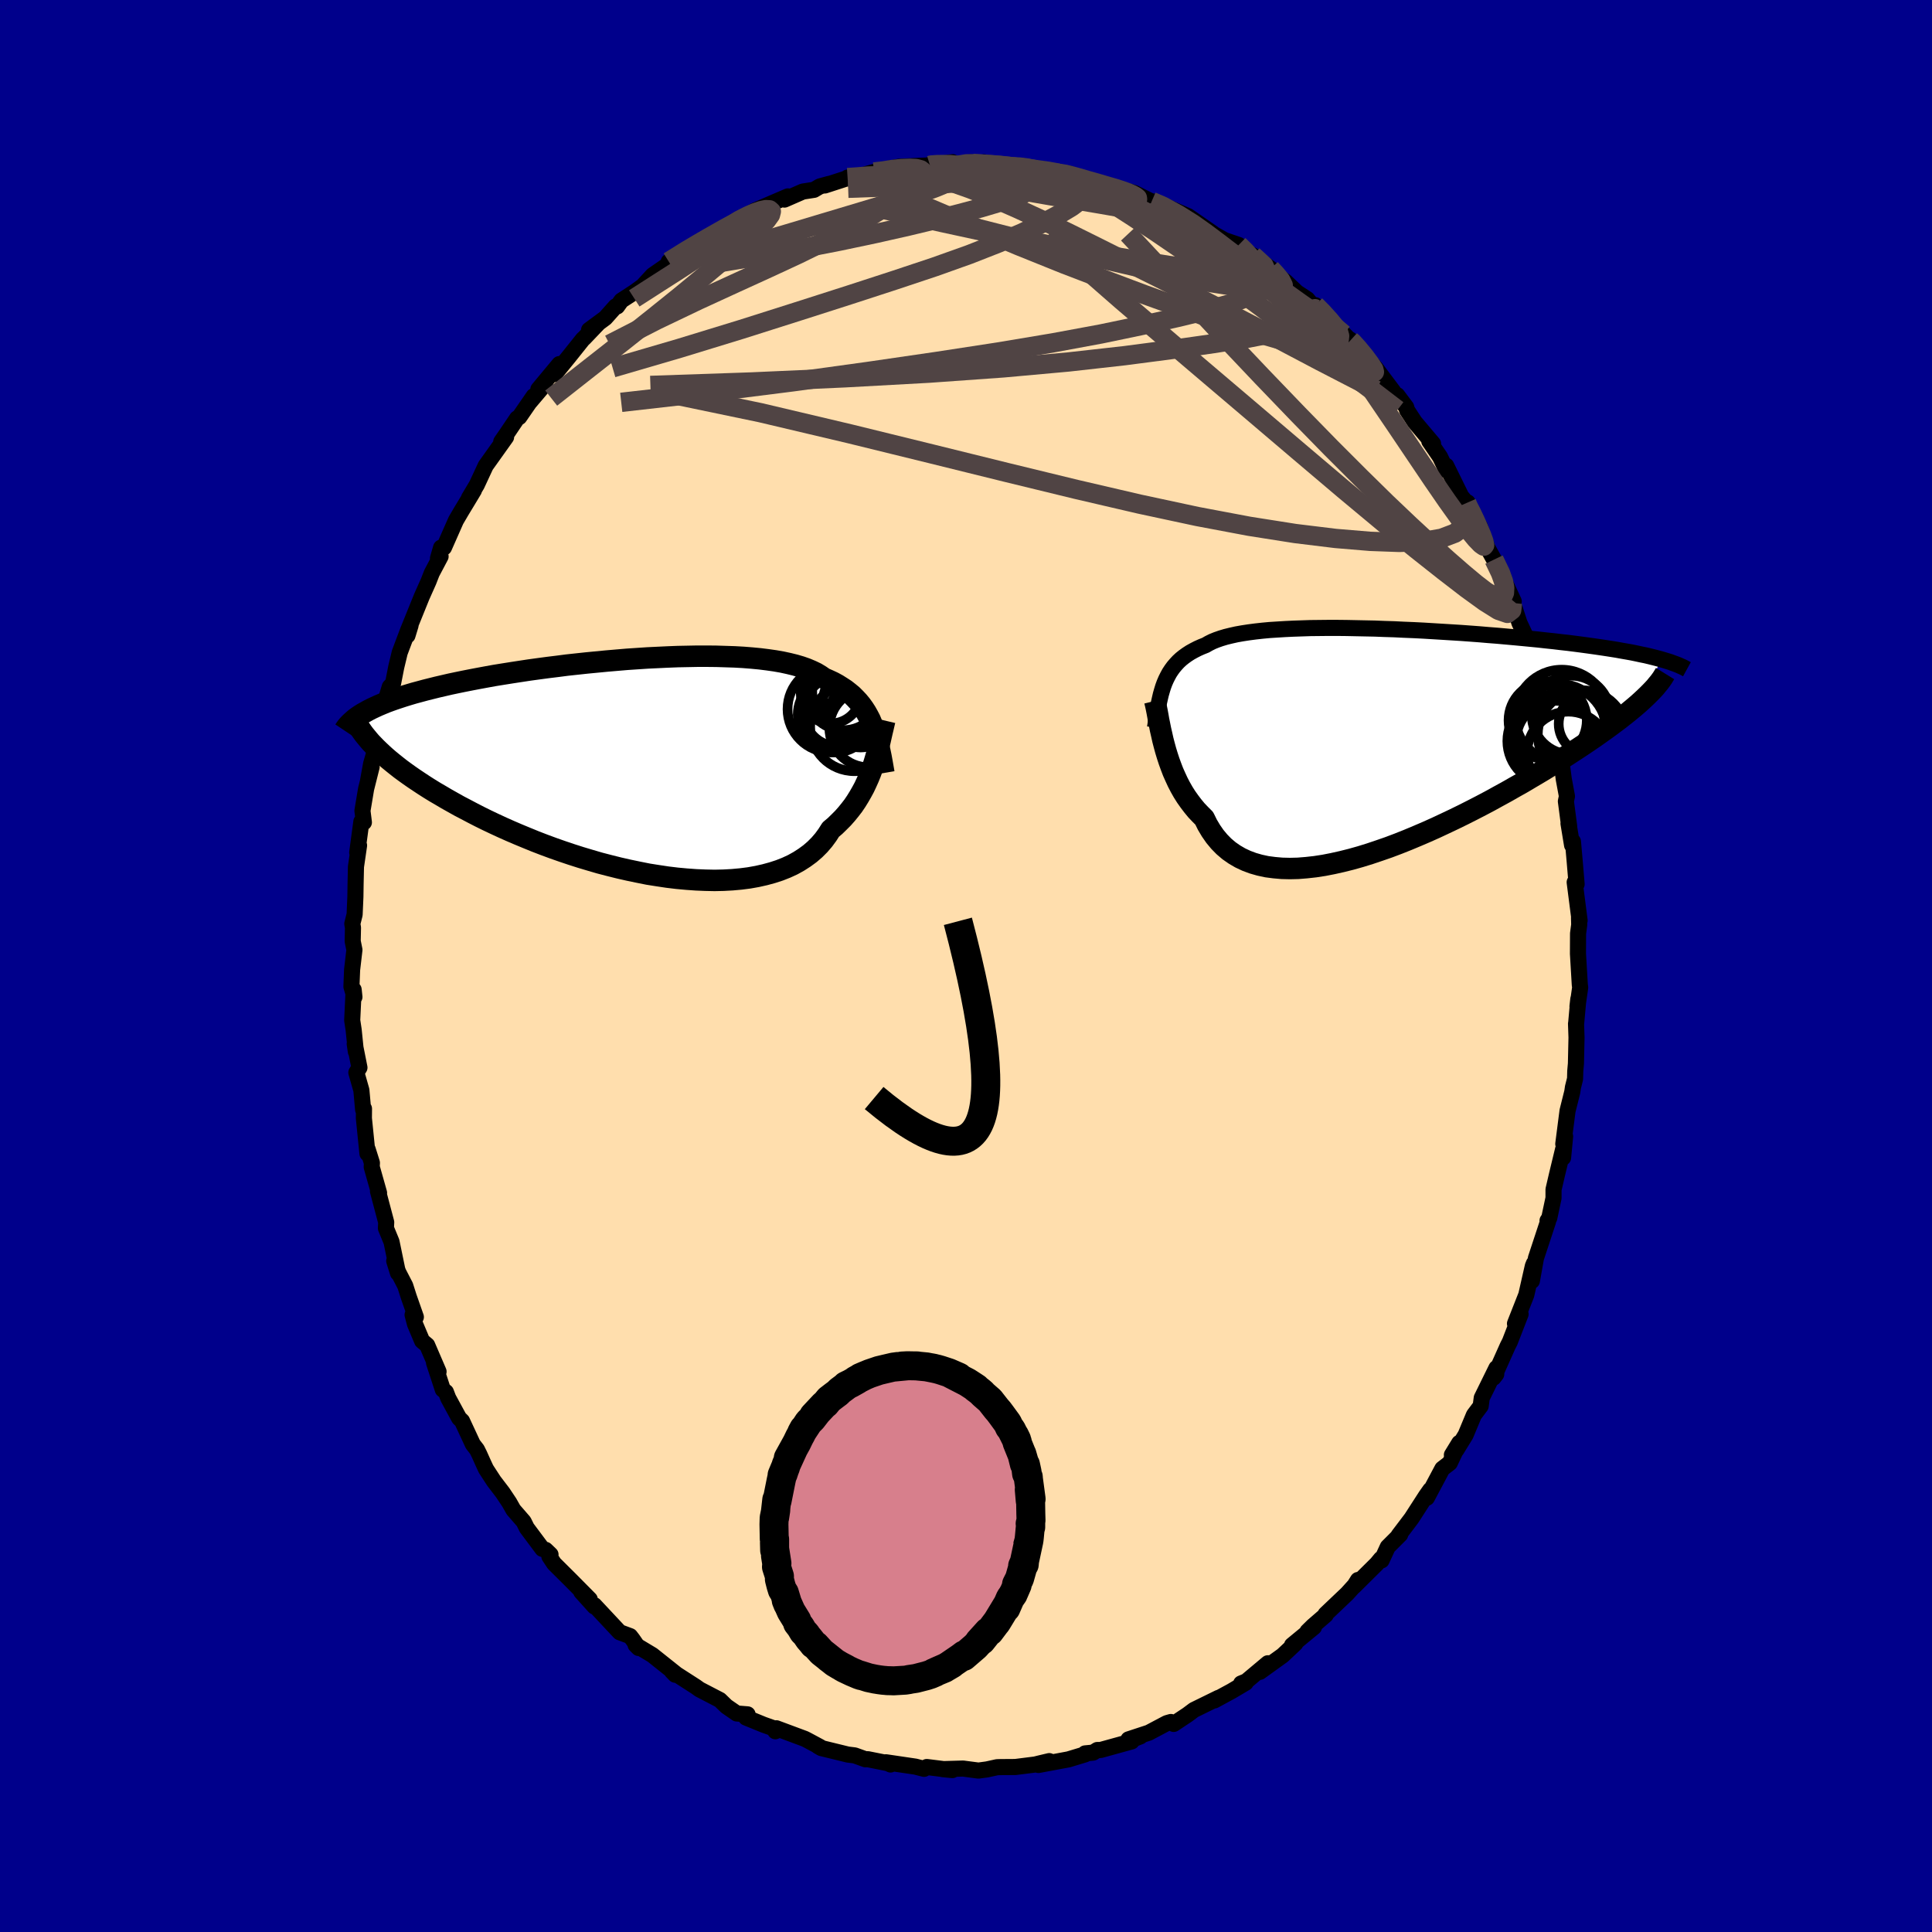
  <svg viewBox="-100 -100 200 200" xmlns="http://www.w3.org/2000/svg" width="500" height="500" id="face-svg">
    <defs>
      <clipPath id="leftEyeClipPath">
        <polyline points="24.24,-4.45 24.06,-4.88 23.85,-5.28 23.63,-5.67 23.39,-6.04 23.13,-6.4 22.84,-6.75 22.54,-7.07 22.22,-7.39 21.87,-7.68 21.5,-7.97 21.1,-8.23 20.69,-8.49 20.25,-8.73 19.78,-8.95 19.3,-9.16 18.91,-9.43 18.48,-9.69 18,-9.92 17.48,-10.14 16.91,-10.34 16.3,-10.52 15.65,-10.68 14.96,-10.83 14.22,-10.96 13.45,-11.07 12.65,-11.17 11.81,-11.25 10.93,-11.32 10.03,-11.37 9.1,-11.4 8.15,-11.43 7.18,-11.44 6.19,-11.44 5.18,-11.42 4.15,-11.4 3.12,-11.36 2.07,-11.31 1.02,-11.26 -0.03,-11.19 -1.08,-11.12 -2.14,-11.03 -3.19,-10.94 -4.23,-10.84 -5.27,-10.74 -6.29,-10.63 -7.31,-10.52 -8.31,-10.39 -9.29,-10.27 -10.26,-10.14 -11.21,-10.01 -12.13,-9.87 -13.04,-9.73 -13.92,-9.59 -14.79,-9.45 -15.62,-9.3 -16.43,-9.15 -17.22,-9 -17.98,-8.85 -18.71,-8.7 -19.42,-8.55 -20.11,-8.39 -20.76,-8.24 -21.4,-8.08 -22,-7.93 -22.59,-7.77 -23.15,-7.62 -23.69,-7.46 -24.21,-7.3 -24.7,-7.14 -25.18,-6.98 -25.63,-6.82 -26.06,-6.66 -26.47,-6.49 -26.85,-6.33 -27.22,-6.16 -27.56,-6 -27.89,-5.83 -28.19,-5.66 -28.48,-5.5 -26.77,-1.65 -26.45,-1.35 -26.11,-1.04 -25.75,-0.73 -25.36,-0.41 -24.96,-0.09 -24.54,0.24 -24.09,0.57 -23.63,0.9 -23.14,1.24 -22.63,1.58 -22.1,1.93 -21.55,2.28 -20.98,2.63 -20.38,2.98 -19.77,3.34 -19.13,3.7 -18.47,4.07 -17.78,4.43 -17.08,4.8 -16.34,5.18 -15.59,5.55 -14.81,5.92 -14.01,6.29 -13.18,6.66 -12.34,7.02 -11.47,7.38 -10.59,7.74 -9.68,8.09 -8.76,8.43 -7.82,8.76 -6.87,9.08 -5.9,9.39 -4.93,9.68 -3.94,9.97 -2.94,10.23 -1.94,10.48 -0.93,10.71 0.08,10.92 1.08,11.12 2.09,11.28 3.09,11.43 4.09,11.55 5.07,11.64 6.05,11.71 7.01,11.75 7.96,11.77 8.88,11.75 9.79,11.7 10.67,11.62 11.53,11.51 12.37,11.36 13.17,11.18 13.94,10.97 14.68,10.73 15.39,10.45 16.06,10.14 16.69,9.79 17.28,9.41 17.84,9 18.35,8.56 18.82,8.09 19.25,7.59 19.64,7.06 19.99,6.51 20.44,6.13 20.85,5.73 21.25,5.33 21.63,4.9 21.98,4.47 22.32,4.03 22.63,3.57 22.92,3.1 23.19,2.63 23.45,2.15 23.68,1.66 23.9,1.17 24.1,0.68 24.28,0.19 24.45,-0.31" />
      </clipPath>
      <clipPath id="rightEyeClipPath">
        <polyline points="-22.5,-5.88 -22.34,-6.25 -22.17,-6.59 -21.99,-6.92 -21.78,-7.24 -21.56,-7.54 -21.32,-7.82 -21.07,-8.09 -20.79,-8.35 -20.49,-8.59 -20.17,-8.82 -19.83,-9.04 -19.47,-9.24 -19.08,-9.44 -18.68,-9.62 -18.25,-9.79 -17.92,-9.98 -17.54,-10.17 -17.12,-10.34 -16.66,-10.5 -16.16,-10.65 -15.63,-10.78 -15.05,-10.91 -14.43,-11.02 -13.78,-11.12 -13.09,-11.21 -12.37,-11.29 -11.62,-11.36 -10.83,-11.41 -10.02,-11.46 -9.18,-11.5 -8.31,-11.53 -7.42,-11.56 -6.51,-11.57 -5.58,-11.58 -4.63,-11.58 -3.67,-11.57 -2.7,-11.55 -1.72,-11.53 -0.73,-11.51 0.27,-11.47 1.27,-11.44 2.27,-11.39 3.27,-11.35 4.27,-11.3 5.26,-11.24 6.25,-11.18 7.22,-11.12 8.19,-11.06 9.15,-10.99 10.09,-10.92 11.02,-10.84 11.93,-10.77 12.83,-10.69 13.71,-10.61 14.56,-10.53 15.4,-10.45 16.22,-10.37 17.02,-10.28 17.79,-10.2 18.54,-10.11 19.27,-10.03 19.98,-9.94 20.67,-9.85 21.33,-9.76 21.98,-9.67 22.6,-9.58 23.2,-9.49 23.78,-9.4 24.34,-9.31 24.89,-9.21 25.41,-9.12 25.91,-9.03 26.39,-8.93 26.85,-8.83 27.3,-8.74 27.72,-8.64 28.12,-8.54 28.51,-8.44 28.88,-8.34 27.24,-4.36 26.92,-4.06 26.59,-3.76 26.23,-3.45 25.86,-3.14 25.46,-2.81 25.04,-2.48 24.6,-2.13 24.13,-1.78 23.65,-1.42 23.14,-1.05 22.62,-0.68 22.07,-0.29 21.5,0.1 20.91,0.5 20.29,0.91 19.66,1.32 19,1.75 18.32,2.18 17.61,2.62 16.88,3.07 16.13,3.52 15.35,3.98 14.56,4.45 13.74,4.91 12.9,5.39 12.04,5.86 11.17,6.34 10.28,6.81 9.37,7.28 8.44,7.75 7.5,8.21 6.55,8.66 5.59,9.11 4.63,9.54 3.65,9.96 2.67,10.37 1.69,10.76 0.71,11.13 -0.27,11.47 -1.25,11.8 -2.22,12.1 -3.18,12.37 -4.14,12.61 -5.08,12.82 -6,13 -6.91,13.14 -7.81,13.24 -8.68,13.31 -9.52,13.33 -10.35,13.31 -11.14,13.24 -11.91,13.14 -12.65,12.98 -13.35,12.78 -14.02,12.53 -14.66,12.23 -15.26,11.88 -15.82,11.49 -16.35,11.04 -16.83,10.55 -17.28,10.01 -17.69,9.42 -18.06,8.8 -18.39,8.13 -18.8,7.72 -19.2,7.3 -19.57,6.85 -19.92,6.39 -20.26,5.91 -20.57,5.42 -20.86,4.91 -21.13,4.39 -21.38,3.85 -21.62,3.31 -21.83,2.76 -22.03,2.21 -22.21,1.66 -22.38,1.1 -22.53,0.55" />
      </clipPath>
      <filter id="fuzzy">
        <feTurbulence id="turbulence" baseFrequency="0.05" numOctaves="3" type="noise" result="noise" />
        <feDisplacementMap in="SourceGraphic" in2="noise" scale="2" />
      </filter>
      <linearGradient id="rainbowGradient" x1="0%" y1="0%" x2="100%" y2="0%">
        <stop offset="0%" style="stop-color: rgb(185, 55, 55); stop-opacity: 1" />
        <stop offset="50%" style="stop-color: rgb(230, 230, 250); stop-opacity: 1" />
        <stop offset="100%" style="stop-color: rgb(145, 85, 61); stop-opacity: 1" />
      </linearGradient>
    </defs>
    <rect x="-100" y="-100" width="100%" height="100%" fill="rgb(0, 0, 139)" />
    <polyline id="faceContour" points="63.54,1.93 63.58,2.22 63.3,4.19 63.39,3.41 63.16,5.97 63.15,5.97 63.2,7.4 63.14,10.1 63.07,10.89 63.05,11.68 62.83,12.56 62.76,13.04 62.27,15 61.83,18.42 62.02,17.64 61.81,19.84 61.81,18.98 61.19,21.55 60.82,23.14 60.82,24.02 60.38,26.09 60.2,26.36 60.25,26.45 59,30.24 58.58,32.6 58.79,30.79 58.68,31.06 58,34.05 56.83,37.02 57.25,36.17 57.41,36.04 56.3,38.9 56.08,39.33 54.61,42.62 54.89,42.26 54.91,41.62 53.39,44.71 53.28,45.55 52.58,46.48 51.72,48.54 50.76,50.1 50.3,50.61 51.06,49.37 50.08,51.45 49.31,52.04 47.71,55.05 48.06,54.23 47.61,54.87 46.12,57.18 44.78,58.95 44.95,58.85 43.66,60.14 43.02,61.53 42.95,61.37 42.53,61.88 40.16,64.23 40.58,63.56 40.77,63.52 39.46,64.97 37.22,67.1 37.24,67.18 35.92,68.32 35.35,68.88 36.02,68.44 33.75,70.31 34.1,70.13 32.78,71.37 30.42,73.07 31.25,72.18 29.02,74.05 28.48,74.27 28.95,74.2 27.5,75.06 25.71,76.03 26.15,75.76 23.6,77.01 22.93,77.51 21.5,78.46 21.21,78.26 20.79,78.38 18.92,79.37 16.82,80.06 18.05,79.75 17.21,80.08 17.15,80.27 13.93,81.16 13.59,81.16 13.16,81.43 12.33,81.51 12.33,81.61 10.61,82.13 7.5,82.71 8.62,82.31 7.65,82.54 7.17,82.66 5.11,82.92 3.57,82.93 3.22,82.94 2.17,83.17 1.29,83.29 -0.31,83.08 -2.42,83.14 -1.41,83.24 -2.29,83.14 -4.06,82.92 -4.34,83.11 -5.24,82.88 -8.29,82.43 -7.81,82.66 -7.82,82.58 -10.17,82.11 -10.41,82.12 -11.52,81.72 -12.24,81.63 -14.98,80.96 -15.34,80.75 -15.1,80.85 -16.48,80.11 -16.7,80 -19.63,78.91 -19.74,79.22 -19.47,79.07 -20.96,78.54 -22.77,77.8 -22.61,77.47 -23.73,77.38 -24.8,76.64 -25.48,75.98 -27.58,74.89 -27.97,74.61 -30.44,73.02 -30.35,73.11 -30.1,73.37 -29.96,73.33 -32.47,71.33 -34.2,70.29 -33.89,70.6 -34.5,69.72 -34.77,69.37 -35.85,68.97 -38.47,66.17 -38.46,66.31 -39.83,64.79 -38.95,65.56 -40.93,63.56 -42.64,61.86 -43.13,61.12 -43.01,60.93 -43.52,60.44 -43.85,60.34 -45.47,58.17 -45.79,57.52 -46.85,56.3 -47.28,55.54 -47.96,54.52 -48.87,53.33 -49.69,52.07 -50,51.4 -50.39,50.53 -50.63,50.05 -51.05,49.51 -52.17,47.1 -52.47,46.81 -53.6,44.73 -53.84,44.1 -54.16,43.85 -55.07,41.07 -54.6,41.99 -55.78,39.25 -56.3,38.82 -57.04,37.06 -57.29,36.11 -56.95,36.34 -57.68,34.26 -58.05,33.1 -58.78,31.69 -59.19,30.53 -58.8,31.79 -59.47,28.55 -60.05,27.14 -60.02,26.53 -60.87,23.32 -60.76,23.49 -61.52,20.8 -61.5,20.38 -61.94,18.98 -61.96,19.42 -62.33,15.76 -62.32,14.77 -62.41,14.87 -62.59,12.86 -63.11,11.03 -62.79,10.52 -63.28,8.06 -63.16,8.87 -63.39,6.61 -63.54,5.62 -63.39,2.45 -63.31,3.21 -63.62,2.13 -63.55,0.39 -63.31,-1.67 -63.49,-2.57 -63.46,-3.97 -63.53,-4.37 -63.29,-5.33 -63.21,-7.16 -63.19,-8.51 -63.15,-10.28 -62.83,-12.48 -63.02,-11.75 -62.59,-14.95 -62.33,-14.87 -62.48,-16.07 -62.1,-18.34 -61.53,-20.61 -61.91,-19.12 -61.58,-20.94 -60.72,-23.89 -60.85,-24.16 -61.03,-23.59 -60.31,-26.73 -59.65,-28.9 -59.31,-29.26 -58.98,-30.95 -58.62,-32.45 -57.7,-34.89 -57.82,-34.21 -57.5,-35.26 -57.74,-34.78 -56.34,-38.24 -55.64,-39.81 -55.3,-40.68 -54.39,-42.4 -54.66,-42.2 -54.34,-43.31 -54.04,-43.32 -52.8,-46.13 -52.25,-47.07 -51.65,-48.06 -50.94,-49.24 -51.45,-48.45 -50.64,-49.81 -49.72,-51.79 -47.61,-54.75 -48.11,-54.28 -47.61,-55 -46.47,-56.69 -46.24,-56.83 -44.75,-58.99 -45.15,-58.39 -43.57,-60.25 -44.27,-59.7 -42.1,-62.31 -42.58,-61.27 -41.16,-63.01 -39.65,-64.9 -39.53,-65 -38.02,-66.58 -39.02,-65.84 -37.34,-67.08 -36.27,-68.28 -36.11,-68.28 -35.68,-68.88 -34.33,-69.76 -33.46,-70.39 -32.43,-71.51 -30.8,-72.64 -30.74,-72.63 -30.77,-72.92 -28.18,-74.52 -28.09,-74.64 -26.38,-75.57 -25.75,-75.9 -24.22,-76.81 -24.41,-76.59 -23.66,-77.21 -21.94,-78.02 -20.9,-78.44 -21.88,-78.19 -18.44,-79.67 -18.79,-79.34 -16.89,-80.17 -15.73,-80.35 -15.14,-80.7 -14.15,-80.97 -14.61,-80.8 -12.42,-81.51 -12.26,-81.62 -11.67,-81.57 -10.14,-82.03 -9.52,-82.2 -8.14,-82.27 -8.06,-82.52 -6.92,-82.74 -3.73,-82.88 -3.73,-82.96 -3.81,-82.89 -1.39,-83.21 -0.85,-82.89 0.47,-83.2 0.36,-82.98 1.02,-83.07 1.87,-83.2 4.51,-82.72 5.97,-82.8 6,-82.66 8.09,-82.35 7.94,-82.49 9.43,-82.08 10.8,-81.99 10.51,-81.78 10.75,-81.91 13.1,-81.23 13.13,-81.14 15.09,-80.54 15.12,-80.64 17.44,-80.02 17.54,-79.97 18.96,-79.26 19.22,-79.15 19.52,-79.13 23.02,-77.61 22.92,-77.42 24.47,-76.5 23.16,-77.51 25.56,-75.85 24.43,-76.46 27.1,-74.95 26.88,-75.1 28.23,-74.64 28.98,-73.86 29.7,-73.56 31.54,-72.19 31.97,-71.68 33.08,-70.85 34.26,-69.73 35.33,-69.03 36.17,-68.02 36.16,-68.41 36.87,-67.75 37.55,-67.01 39.74,-64.79 39.8,-64.77 39.75,-64.86 40.63,-64.04 41.49,-62.91 42.41,-61.9 44.23,-59.48 44.3,-59.22 44.64,-59.09 45.57,-57.85 45.66,-57.53 46.45,-56.32 48.35,-54.07 47.96,-54.33 49.07,-52.71 49.75,-51.29 49.71,-51.79 51.27,-48.62 51.84,-47.94 52.02,-47.39 51.93,-47.99 53.29,-44.83 53.2,-45.49 53.95,-43.35 54.66,-42.07 55.71,-40.03 55.73,-39.83 56.7,-37.75 56.29,-38.61 57.29,-35.52 58.07,-33.86 58.41,-32.82 57.86,-33.96 59.07,-30.95 58.77,-31.74 59.49,-29.39 59.84,-27.95 59.76,-27.33 60.09,-26.93 60.45,-24.52 61.09,-22.7 61.32,-21.52 61.73,-20.5 61.88,-19.35 62.21,-17.57 62.1,-17.05 62.44,-14.46 62.37,-14.76 62.74,-12.51 62.83,-12.89 63.01,-10.85 63.21,-8.47 63.01,-8.67 63.52,-4.71 63.46,-4.99 63.48,-4.27 63.36,-3.36 63.35,-1.27 63.54,1.93 63.58,2.22" fill="rgb(255, 222, 173)" stroke="black" stroke-width="1.667" stroke-linejoin="round" filter="url(#fuzzy)" />
    <g transform="translate(43.05 -23.42)">
      <polyline id="rightCountour" points="-22.5,-5.88 -22.34,-6.25 -22.17,-6.59 -21.99,-6.92 -21.78,-7.24 -21.56,-7.54 -21.32,-7.82 -21.07,-8.09 -20.79,-8.35 -20.49,-8.59 -20.17,-8.82 -19.83,-9.04 -19.47,-9.24 -19.08,-9.44 -18.68,-9.62 -18.25,-9.79 -17.92,-9.98 -17.54,-10.17 -17.12,-10.34 -16.66,-10.5 -16.16,-10.65 -15.63,-10.78 -15.05,-10.91 -14.43,-11.02 -13.78,-11.12 -13.09,-11.21 -12.37,-11.29 -11.62,-11.36 -10.83,-11.41 -10.02,-11.46 -9.18,-11.5 -8.31,-11.53 -7.42,-11.56 -6.51,-11.57 -5.58,-11.58 -4.63,-11.58 -3.67,-11.57 -2.7,-11.55 -1.72,-11.53 -0.73,-11.51 0.27,-11.47 1.27,-11.44 2.27,-11.39 3.27,-11.35 4.27,-11.3 5.26,-11.24 6.25,-11.18 7.22,-11.12 8.19,-11.06 9.15,-10.99 10.09,-10.92 11.02,-10.84 11.93,-10.77 12.83,-10.69 13.71,-10.61 14.56,-10.53 15.4,-10.45 16.22,-10.37 17.02,-10.28 17.79,-10.2 18.54,-10.11 19.27,-10.03 19.98,-9.94 20.67,-9.85 21.33,-9.76 21.98,-9.67 22.6,-9.58 23.2,-9.49 23.78,-9.4 24.34,-9.31 24.89,-9.21 25.41,-9.12 25.91,-9.03 26.39,-8.93 26.85,-8.83 27.3,-8.74 27.72,-8.64 28.12,-8.54 28.51,-8.44 28.88,-8.34 27.24,-4.36 26.92,-4.06 26.59,-3.76 26.23,-3.45 25.86,-3.14 25.46,-2.81 25.04,-2.48 24.6,-2.13 24.13,-1.78 23.65,-1.42 23.14,-1.05 22.62,-0.68 22.07,-0.29 21.5,0.1 20.91,0.5 20.29,0.91 19.66,1.32 19,1.75 18.32,2.18 17.61,2.62 16.88,3.07 16.13,3.52 15.35,3.98 14.56,4.45 13.74,4.91 12.9,5.39 12.04,5.86 11.17,6.34 10.28,6.81 9.37,7.28 8.44,7.75 7.5,8.21 6.55,8.66 5.59,9.11 4.63,9.54 3.65,9.96 2.67,10.37 1.69,10.76 0.71,11.13 -0.27,11.47 -1.25,11.8 -2.22,12.1 -3.18,12.37 -4.14,12.61 -5.08,12.82 -6,13 -6.91,13.14 -7.81,13.24 -8.68,13.31 -9.52,13.33 -10.35,13.31 -11.14,13.24 -11.91,13.14 -12.65,12.98 -13.35,12.78 -14.02,12.53 -14.66,12.23 -15.26,11.88 -15.82,11.49 -16.35,11.04 -16.83,10.55 -17.28,10.01 -17.69,9.42 -18.06,8.8 -18.39,8.13 -18.8,7.72 -19.2,7.3 -19.57,6.85 -19.92,6.39 -20.26,5.91 -20.57,5.42 -20.86,4.91 -21.13,4.39 -21.38,3.85 -21.62,3.31 -21.83,2.76 -22.03,2.21 -22.21,1.66 -22.38,1.1 -22.53,0.55" fill="white" stroke="white" stroke-width="0" stroke-linejoin="round" filter="url(#fuzzy)" />
    </g>
    <g transform="translate(-33.99 -20.63)">
      <polyline id="leftCountour" points="24.24,-4.45 24.06,-4.88 23.85,-5.28 23.63,-5.67 23.39,-6.04 23.13,-6.4 22.84,-6.75 22.54,-7.07 22.22,-7.39 21.87,-7.68 21.5,-7.97 21.1,-8.23 20.69,-8.49 20.25,-8.73 19.78,-8.95 19.3,-9.16 18.91,-9.43 18.48,-9.69 18,-9.92 17.48,-10.14 16.91,-10.34 16.3,-10.52 15.65,-10.68 14.96,-10.83 14.22,-10.96 13.45,-11.07 12.65,-11.17 11.81,-11.25 10.93,-11.32 10.03,-11.37 9.1,-11.4 8.15,-11.43 7.18,-11.44 6.19,-11.44 5.18,-11.42 4.15,-11.4 3.12,-11.36 2.07,-11.31 1.02,-11.26 -0.03,-11.19 -1.08,-11.12 -2.14,-11.03 -3.19,-10.94 -4.23,-10.84 -5.27,-10.74 -6.29,-10.63 -7.31,-10.52 -8.31,-10.39 -9.29,-10.27 -10.26,-10.14 -11.21,-10.01 -12.13,-9.87 -13.04,-9.73 -13.92,-9.59 -14.79,-9.45 -15.62,-9.3 -16.43,-9.15 -17.22,-9 -17.98,-8.85 -18.71,-8.7 -19.42,-8.55 -20.11,-8.39 -20.76,-8.24 -21.4,-8.08 -22,-7.93 -22.59,-7.77 -23.15,-7.62 -23.69,-7.46 -24.21,-7.3 -24.7,-7.14 -25.18,-6.98 -25.63,-6.82 -26.06,-6.66 -26.47,-6.49 -26.85,-6.33 -27.22,-6.16 -27.56,-6 -27.89,-5.83 -28.19,-5.66 -28.48,-5.5 -26.77,-1.65 -26.45,-1.35 -26.11,-1.04 -25.75,-0.73 -25.36,-0.41 -24.96,-0.09 -24.54,0.24 -24.09,0.57 -23.63,0.9 -23.14,1.24 -22.63,1.58 -22.1,1.93 -21.55,2.28 -20.98,2.63 -20.38,2.98 -19.77,3.34 -19.13,3.7 -18.47,4.07 -17.78,4.43 -17.08,4.8 -16.34,5.18 -15.59,5.55 -14.81,5.92 -14.01,6.29 -13.18,6.66 -12.34,7.02 -11.47,7.38 -10.59,7.74 -9.68,8.09 -8.76,8.43 -7.82,8.76 -6.87,9.08 -5.9,9.39 -4.93,9.68 -3.94,9.97 -2.94,10.23 -1.94,10.48 -0.93,10.71 0.08,10.92 1.08,11.12 2.09,11.28 3.09,11.43 4.09,11.55 5.07,11.64 6.05,11.71 7.01,11.75 7.96,11.77 8.88,11.75 9.79,11.7 10.67,11.62 11.53,11.51 12.37,11.36 13.17,11.18 13.94,10.97 14.68,10.73 15.39,10.45 16.06,10.14 16.69,9.79 17.28,9.41 17.84,9 18.35,8.56 18.82,8.09 19.25,7.59 19.64,7.06 19.99,6.51 20.44,6.13 20.85,5.73 21.25,5.33 21.63,4.9 21.98,4.47 22.32,4.03 22.63,3.57 22.92,3.1 23.19,2.63 23.45,2.15 23.68,1.66 23.9,1.17 24.1,0.68 24.28,0.19 24.45,-0.31" fill="white" stroke="white" stroke-width="0" stroke-linejoin="round" filter="url(#fuzzy)" />
    </g>
    <g transform="translate(43.05 -23.42)">
      <polyline id="rightUpper" points="-23.48,-1.26 -23.4,-1.81 -23.32,-2.34 -23.25,-2.85 -23.16,-3.34 -23.08,-3.81 -22.98,-4.26 -22.88,-4.69 -22.76,-5.11 -22.64,-5.5 -22.5,-5.88 -22.34,-6.25 -22.17,-6.59 -21.99,-6.92 -21.78,-7.24 -21.56,-7.54 -21.32,-7.82 -21.07,-8.09 -20.79,-8.35 -20.49,-8.59 -20.17,-8.82 -19.83,-9.04 -19.47,-9.24 -19.08,-9.44 -18.68,-9.62 -18.25,-9.79 -17.92,-9.98 -17.54,-10.17 -17.12,-10.34 -16.66,-10.5 -16.16,-10.65 -15.63,-10.78 -15.05,-10.91 -14.43,-11.02 -13.78,-11.12 -13.09,-11.21 -12.37,-11.29 -11.62,-11.36 -10.83,-11.41 -10.02,-11.46 -9.18,-11.5 -8.31,-11.53 -7.42,-11.56 -6.51,-11.57 -5.58,-11.58 -4.63,-11.58 -3.67,-11.57 -2.7,-11.55 -1.72,-11.53 -0.73,-11.51 0.27,-11.47 1.27,-11.44 2.27,-11.39 3.27,-11.35 4.27,-11.3 5.26,-11.24 6.25,-11.18 7.22,-11.12 8.19,-11.06 9.15,-10.99 10.09,-10.92 11.02,-10.84 11.93,-10.77 12.83,-10.69 13.71,-10.61 14.56,-10.53 15.4,-10.45 16.22,-10.37 17.02,-10.28 17.79,-10.2 18.54,-10.11 19.27,-10.03 19.98,-9.94 20.67,-9.85 21.33,-9.76 21.98,-9.67 22.6,-9.58 23.2,-9.49 23.78,-9.4 24.34,-9.31 24.89,-9.21 25.41,-9.12 25.91,-9.03 26.39,-8.93 26.85,-8.83 27.3,-8.74 27.72,-8.64 28.12,-8.54 28.51,-8.44 28.88,-8.34 29.22,-8.24 29.55,-8.14 29.87,-8.04 30.16,-7.93 30.44,-7.83 30.7,-7.73 30.94,-7.62 31.17,-7.52 31.38,-7.41 31.58,-7.3" fill="none" stroke="black" stroke-width="1.667" stroke-linejoin="round" filter="url(#fuzzy)" />
      <polyline id="rightLower" points="-23.51,-4.02 -23.43,-3.7 -23.35,-3.33 -23.27,-2.93 -23.19,-2.5 -23.11,-2.04 -23.01,-1.55 -22.91,-1.05 -22.79,-0.53 -22.67,0.01 -22.53,0.55 -22.38,1.1 -22.21,1.66 -22.03,2.21 -21.83,2.76 -21.62,3.31 -21.38,3.85 -21.13,4.39 -20.86,4.91 -20.57,5.42 -20.26,5.91 -19.92,6.39 -19.57,6.85 -19.2,7.3 -18.8,7.72 -18.39,8.13 -18.06,8.8 -17.69,9.42 -17.28,10.01 -16.83,10.55 -16.35,11.04 -15.82,11.49 -15.26,11.88 -14.66,12.23 -14.02,12.53 -13.35,12.78 -12.65,12.98 -11.91,13.14 -11.14,13.24 -10.35,13.31 -9.52,13.33 -8.68,13.31 -7.81,13.24 -6.91,13.14 -6,13 -5.08,12.82 -4.14,12.61 -3.18,12.37 -2.22,12.1 -1.25,11.8 -0.27,11.47 0.71,11.13 1.69,10.76 2.67,10.37 3.65,9.96 4.63,9.54 5.59,9.11 6.55,8.66 7.5,8.21 8.44,7.75 9.37,7.28 10.28,6.81 11.17,6.34 12.04,5.86 12.9,5.39 13.74,4.91 14.56,4.45 15.35,3.98 16.13,3.52 16.88,3.07 17.61,2.62 18.32,2.18 19,1.75 19.66,1.32 20.29,0.91 20.91,0.5 21.5,0.1 22.07,-0.29 22.62,-0.68 23.14,-1.05 23.65,-1.42 24.13,-1.78 24.6,-2.13 25.04,-2.48 25.46,-2.81 25.86,-3.14 26.23,-3.45 26.59,-3.76 26.92,-4.06 27.24,-4.36 27.53,-4.64 27.81,-4.92 28.06,-5.18 28.3,-5.44 28.51,-5.7 28.71,-5.94 28.89,-6.18 29.05,-6.41 29.19,-6.64 29.32,-6.85" fill="none" stroke="black" stroke-width="2.222" stroke-linejoin="round" filter="url(#fuzzy)" />
      <circle r="3.158" cx="21.465" cy="-1.645" stroke="black" fill="none" stroke-width="1.0" filter="url(#fuzzy)" clip-path="url(#rightEyeClipPath)" /><circle r="4.128" cx="18.035" cy="0.095" stroke="black" fill="none" stroke-width="1.0" filter="url(#fuzzy)" clip-path="url(#rightEyeClipPath)" /><circle r="4.524" cx="17.515" cy="0.135" stroke="black" fill="none" stroke-width="1.0" filter="url(#fuzzy)" clip-path="url(#rightEyeClipPath)" /><circle r="4.05" cx="17.165" cy="-2.005" stroke="black" fill="none" stroke-width="1.0" filter="url(#fuzzy)" clip-path="url(#rightEyeClipPath)" /><circle r="4.07" cx="19.585" cy="-2.565" stroke="black" fill="none" stroke-width="1.0" filter="url(#fuzzy)" clip-path="url(#rightEyeClipPath)" /><circle r="4.994" cx="18.3" cy="-0.785" stroke="black" fill="none" stroke-width="1.0" filter="url(#fuzzy)" clip-path="url(#rightEyeClipPath)" /><circle r="4.814" cx="18.62" cy="-2.44" stroke="black" fill="none" stroke-width="1.0" filter="url(#fuzzy)" clip-path="url(#rightEyeClipPath)" /><circle r="4.59" cx="20.73" cy="-0.535" stroke="black" fill="none" stroke-width="1.0" filter="url(#fuzzy)" clip-path="url(#rightEyeClipPath)" /><circle r="4.258" cx="19.3" cy="1.345" stroke="black" fill="none" stroke-width="1.0" filter="url(#fuzzy)" clip-path="url(#rightEyeClipPath)" /><circle r="3.654" cx="19.41" cy="-1.715" stroke="black" fill="none" stroke-width="1.0" filter="url(#fuzzy)" clip-path="url(#rightEyeClipPath)" />
      </g>
    <g transform="translate(-33.99 -20.63)">
      <polyline id="leftUpper" points="25.49,0.65 25.39,0.07 25.29,-0.5 25.19,-1.05 25.08,-1.58 24.97,-2.1 24.84,-2.61 24.71,-3.09 24.57,-3.56 24.41,-4.02 24.24,-4.45 24.06,-4.88 23.85,-5.28 23.63,-5.67 23.39,-6.04 23.13,-6.4 22.84,-6.75 22.54,-7.07 22.22,-7.39 21.87,-7.68 21.5,-7.97 21.1,-8.23 20.69,-8.49 20.25,-8.73 19.78,-8.95 19.3,-9.16 18.91,-9.43 18.48,-9.69 18,-9.92 17.48,-10.14 16.91,-10.34 16.3,-10.52 15.65,-10.68 14.96,-10.83 14.22,-10.96 13.45,-11.07 12.65,-11.17 11.81,-11.25 10.93,-11.32 10.03,-11.37 9.1,-11.4 8.15,-11.43 7.18,-11.44 6.19,-11.44 5.18,-11.42 4.15,-11.4 3.12,-11.36 2.07,-11.31 1.02,-11.26 -0.03,-11.19 -1.08,-11.12 -2.14,-11.03 -3.19,-10.94 -4.23,-10.84 -5.27,-10.74 -6.29,-10.63 -7.31,-10.52 -8.31,-10.39 -9.29,-10.27 -10.26,-10.14 -11.21,-10.01 -12.13,-9.87 -13.04,-9.73 -13.92,-9.59 -14.79,-9.45 -15.62,-9.3 -16.43,-9.15 -17.22,-9 -17.98,-8.85 -18.71,-8.7 -19.42,-8.55 -20.11,-8.39 -20.76,-8.24 -21.4,-8.08 -22,-7.93 -22.59,-7.77 -23.15,-7.62 -23.69,-7.46 -24.21,-7.3 -24.7,-7.14 -25.18,-6.98 -25.63,-6.82 -26.06,-6.66 -26.47,-6.49 -26.85,-6.33 -27.22,-6.16 -27.56,-6 -27.89,-5.83 -28.19,-5.66 -28.48,-5.5 -28.75,-5.33 -29,-5.16 -29.23,-4.99 -29.44,-4.81 -29.63,-4.64 -29.81,-4.47 -29.98,-4.29 -30.12,-4.12 -30.25,-3.94 -30.37,-3.76" fill="none" stroke="black" stroke-width="2.222" stroke-linejoin="round" filter="url(#fuzzy)" />
      <polyline id="leftLower" points="25.58,-4.78 25.49,-4.4 25.4,-4.01 25.3,-3.59 25.2,-3.15 25.1,-2.7 24.99,-2.24 24.87,-1.77 24.74,-1.29 24.6,-0.8 24.45,-0.31 24.28,0.19 24.1,0.68 23.9,1.17 23.68,1.66 23.45,2.15 23.19,2.63 22.92,3.1 22.63,3.57 22.32,4.03 21.98,4.47 21.63,4.9 21.25,5.33 20.85,5.73 20.44,6.13 19.99,6.51 19.64,7.06 19.25,7.59 18.82,8.09 18.35,8.56 17.84,9 17.28,9.41 16.69,9.79 16.06,10.14 15.39,10.45 14.68,10.73 13.94,10.97 13.17,11.18 12.37,11.36 11.53,11.51 10.67,11.62 9.79,11.7 8.88,11.75 7.96,11.77 7.01,11.75 6.05,11.71 5.07,11.64 4.09,11.55 3.09,11.43 2.09,11.28 1.08,11.12 0.08,10.92 -0.93,10.71 -1.94,10.48 -2.94,10.23 -3.94,9.97 -4.93,9.68 -5.9,9.39 -6.87,9.08 -7.82,8.76 -8.76,8.43 -9.68,8.09 -10.59,7.74 -11.47,7.38 -12.34,7.02 -13.18,6.66 -14.01,6.29 -14.81,5.92 -15.59,5.55 -16.34,5.18 -17.08,4.8 -17.78,4.43 -18.47,4.07 -19.13,3.7 -19.77,3.34 -20.38,2.98 -20.98,2.63 -21.55,2.28 -22.1,1.93 -22.63,1.58 -23.14,1.24 -23.63,0.9 -24.09,0.57 -24.54,0.24 -24.96,-0.09 -25.36,-0.41 -25.75,-0.73 -26.11,-1.04 -26.45,-1.35 -26.77,-1.65 -27.08,-1.95 -27.36,-2.24 -27.63,-2.52 -27.87,-2.8 -28.1,-3.08 -28.32,-3.35 -28.51,-3.61 -28.69,-3.87 -28.85,-4.12 -28.99,-4.37" fill="none" stroke="black" stroke-width="2.222" stroke-linejoin="round" filter="url(#fuzzy)" />
      <circle r="4.584" cx="22.44" cy="-4.121" stroke="black" fill="none" stroke-width="1.0" filter="url(#fuzzy)" clip-path="url(#leftEyeClipPath)" /><circle r="4.072" cx="23.92" cy="-4.011" stroke="black" fill="none" stroke-width="1.0" filter="url(#fuzzy)" clip-path="url(#leftEyeClipPath)" /><circle r="4.956" cx="23.025" cy="-7.856" stroke="black" fill="none" stroke-width="1.0" filter="url(#fuzzy)" clip-path="url(#leftEyeClipPath)" /><circle r="3.108" cx="19.995" cy="-7.586" stroke="black" fill="none" stroke-width="1.0" filter="url(#fuzzy)" clip-path="url(#leftEyeClipPath)" /><circle r="3.314" cx="23.08" cy="-5.306" stroke="black" fill="none" stroke-width="1.0" filter="url(#fuzzy)" clip-path="url(#leftEyeClipPath)" /><circle r="4.478" cx="19.995" cy="-5.956" stroke="black" fill="none" stroke-width="1.0" filter="url(#fuzzy)" clip-path="url(#leftEyeClipPath)" /><circle r="3.854" cx="21.315" cy="-7.636" stroke="black" fill="none" stroke-width="1.0" filter="url(#fuzzy)" clip-path="url(#leftEyeClipPath)" /><circle r="3.376" cx="22.56" cy="-6.771" stroke="black" fill="none" stroke-width="1.0" filter="url(#fuzzy)" clip-path="url(#leftEyeClipPath)" /><circle r="3.626" cx="20.79" cy="-5.716" stroke="black" fill="none" stroke-width="1.0" filter="url(#fuzzy)" clip-path="url(#leftEyeClipPath)" /><circle r="3.896" cx="20.47" cy="-5.386" stroke="black" fill="none" stroke-width="1.0" filter="url(#fuzzy)" clip-path="url(#leftEyeClipPath)" />
    </g>
    <g id="hairs">
      <polyline points="-9.52,-82.2 -8.54,-82.31 -7.67,-82.45 -6.71,-82.55 -5.84,-82.58 -5.16,-82.55 -4.7,-82.43 -4.46,-82.24 -4.45,-81.97 -4.65,-81.62 -5.06,-81.17 -5.67,-80.62 -6.47,-79.95 -7.51,-79.18 -8.81,-78.29 -10.42,-77.29 -12.37,-76.19 -14.69,-74.99 -17.38,-73.67 -20.44,-72.25 -23.86,-70.69 -27.69,-68.93 -31.98,-66.88 -36.9,-64.36" fill="none" stroke="rgb(80, 68, 68)" stroke-width="2" stroke-linejoin="round" filter="url(#fuzzy)" /><polyline points="0.47,-83.2 0.7,-83.08 1.51,-83.02 2.73,-82.93 4.09,-82.81 5.4,-82.68 6.55,-82.54 7.53,-82.41 8.34,-82.3 8.97,-82.19 9.42,-82.11 9.65,-82.04 9.67,-81.99 9.45,-81.97 8.95,-81.99 8.12,-82.04 6.93,-82.15 5.44,-82.3 3.72,-82.49 1.75,-82.72" fill="none" stroke="rgb(80, 68, 68)" stroke-width="2" stroke-linejoin="round" filter="url(#fuzzy)" /><polyline points="56.7,-37.75 56.57,-37.59 56.49,-36.84 56.05,-36.5 55.12,-36.82 53.7,-37.71 51.81,-39.08 49.46,-40.89 46.59,-43.16 43.17,-45.94 39.16,-49.28 34.51,-53.22 29.16,-57.77 23.04,-62.97 16.1,-68.9 8.45,-75.59" fill="none" stroke="rgb(80, 68, 68)" stroke-width="2" stroke-linejoin="round" filter="url(#fuzzy)" /><polyline points="-3.73,-82.88 -3.6,-82.92 -3.03,-82.96 -2.29,-82.97 -1.61,-82.96 -1.11,-82.91 -0.76,-82.81 -0.52,-82.67 -0.39,-82.47 -0.4,-82.21 -0.63,-81.88 -1.14,-81.5 -1.98,-81.06 -3.16,-80.57 -4.71,-80.01 -6.63,-79.38 -8.94,-78.66 -11.67,-77.84 -14.81,-76.9 -18.38,-75.83 -22.35,-74.66 -26.58,-73.52" fill="none" stroke="rgb(80, 68, 68)" stroke-width="2" stroke-linejoin="round" filter="url(#fuzzy)" /><polyline points="28.23,-74.64 28.86,-74.03 29.37,-73.46 29.6,-72.92 29.44,-72.46 28.82,-72.12 27.72,-71.93 26.06,-71.94 23.81,-72.14 20.96,-72.53 17.53,-73.08 13.52,-73.76 8.9,-74.59 3.62,-75.64 -2.38,-76.94 -9.18,-78.46" fill="none" stroke="rgb(80, 68, 68)" stroke-width="2" stroke-linejoin="round" filter="url(#fuzzy)" /><polyline points="-0.85,-82.89 0.02,-83.04 0.65,-83.05 1.46,-83.03 2.46,-82.97 3.51,-82.89 4.48,-82.78 5.27,-82.68 5.84,-82.56 6.17,-82.45 6.28,-82.33 6.14,-82.2 5.77,-82.06 5.18,-81.91 4.37,-81.75 3.34,-81.57 2.07,-81.39 0.51,-81.22 -1.36,-81.05 -3.57,-80.89 -6.12,-80.74 -9,-80.62 -12.2,-80.51" fill="none" stroke="rgb(80, 68, 68)" stroke-width="2" stroke-linejoin="round" filter="url(#fuzzy)" /><polyline points="52.02,-47.39 52.11,-47.07 52.02,-46.25 51.53,-45.48 50.6,-44.8 49.22,-44.28 47.32,-43.95 44.87,-43.85 41.85,-43.96 38.26,-44.26 34.08,-44.77 29.32,-45.52 23.96,-46.53 17.99,-47.81 11.41,-49.34 4.22,-51.09 -3.59,-53.02 -12.06,-55.1 -21.29,-57.28 -31.43,-59.39" fill="none" stroke="rgb(80, 68, 68)" stroke-width="2" stroke-linejoin="round" filter="url(#fuzzy)" /><polyline points="19.22,-79.15 20.36,-78.66 21.99,-77.77 23.47,-76.84 24.77,-75.92 26.04,-74.97 27.35,-73.97 28.76,-72.91 30.25,-71.8 31.76,-70.68 33.24,-69.61 34.61,-68.63 35.82,-67.78 36.84,-67.08 37.69,-66.51 38.4,-65.98 39.08,-65.41" fill="none" stroke="rgb(80, 68, 68)" stroke-width="2" stroke-linejoin="round" filter="url(#fuzzy)" /><polyline points="-24.41,-76.59 -23.49,-77.19 -22.58,-77.66 -21.85,-77.98 -21.24,-78.19 -20.72,-78.3 -20.34,-78.28 -20.15,-78.11 -20.24,-77.76 -20.64,-77.21 -21.36,-76.44 -22.41,-75.45 -23.78,-74.24 -25.44,-72.81 -27.41,-71.16 -29.69,-69.28 -32.34,-67.15 -35.39,-64.72 -38.91,-61.96 -42.94,-58.79" fill="none" stroke="rgb(80, 68, 68)" stroke-width="2" stroke-linejoin="round" filter="url(#fuzzy)" /><polyline points="10.51,-81.78 11.16,-81.66 11.91,-81.31 12.39,-80.9 12.56,-80.43 12.4,-79.9 11.87,-79.29 10.96,-78.6 9.65,-77.81 7.96,-76.92 5.87,-75.92 3.34,-74.83 0.33,-73.65 -3.23,-72.38 -7.37,-71 -12.1,-69.46 -17.41,-67.76 -23.27,-65.9 -29.67,-63.94 -36.58,-61.92" fill="none" stroke="rgb(80, 68, 68)" stroke-width="2" stroke-linejoin="round" filter="url(#fuzzy)" /><polyline points="-12.26,-81.62 -11.35,-81.68 -10.11,-81.78 -8.71,-81.82 -7.15,-81.79 -5.42,-81.7 -3.53,-81.55 -1.53,-81.34 0.51,-81.09 2.55,-80.79 4.56,-80.46 6.53,-80.12 8.44,-79.79 10.3,-79.47 12.11,-79.17 13.89,-78.87 15.61,-78.57 17.23,-78.28 18.7,-78 19.98,-77.75 21.08,-77.55 22.02,-77.39 22.96,-77.2" fill="none" stroke="rgb(80, 68, 68)" stroke-width="2" stroke-linejoin="round" filter="url(#fuzzy)" /><polyline points="39.8,-64.77 40.03,-64.56 40.59,-63.94 41.25,-63.14 41.83,-62.36 42.21,-61.78 42.28,-61.5 42.04,-61.56 41.49,-61.91 40.64,-62.53 39.48,-63.41 37.98,-64.58 36.09,-66.12 33.74,-68.08 30.92,-70.53 27.57,-73.55" fill="none" stroke="rgb(80, 68, 68)" stroke-width="2" stroke-linejoin="round" filter="url(#fuzzy)" /><polyline points="-8.14,-82.27 -7.44,-82.38 -5.83,-82.23 -3.87,-81.84 -1.79,-81.23 0.43,-80.45 2.81,-79.5 5.34,-78.39 8.03,-77.15 10.86,-75.77 13.86,-74.28 17.03,-72.69 20.33,-71.05 23.69,-69.36 27.05,-67.66 30.34,-65.95 33.55,-64.26 36.64,-62.63 39.6,-61.1 42.46,-59.62" fill="none" stroke="rgb(80, 68, 68)" stroke-width="2" stroke-linejoin="round" filter="url(#fuzzy)" /><polyline points="29.7,-73.56 30.84,-72.51 31.21,-71.65 31.07,-70.82 30.41,-70.01 29.18,-69.26 27.34,-68.55 24.9,-67.86 21.87,-67.13 18.25,-66.32 13.98,-65.43 9.01,-64.51 3.33,-63.56 -3.06,-62.58 -10.13,-61.55 -17.88,-60.48 -26.36,-59.41 -35.69,-58.35" fill="none" stroke="rgb(80, 68, 68)" stroke-width="2" stroke-linejoin="round" filter="url(#fuzzy)" /><polyline points="10.51,-81.78 11.41,-81.56 12.93,-80.94 14.69,-80.1 16.63,-79.11 18.72,-77.99 20.92,-76.75 23.17,-75.42 25.44,-74.03 27.68,-72.66 29.88,-71.34 32,-70.08 34.01,-68.87 35.89,-67.65 37.74,-66.33" fill="none" stroke="rgb(80, 68, 68)" stroke-width="2" stroke-linejoin="round" filter="url(#fuzzy)" /><polyline points="9.43,-82.08 10.43,-81.81 11.47,-81.21 12.96,-80.29 14.89,-79.09 17.15,-77.64 19.64,-76 22.31,-74.18 25.08,-72.22 27.92,-70.16 30.77,-68.04 33.63,-65.9 36.49,-63.76 39.36,-61.61 42.14,-59.51 44.67,-57.57" fill="none" stroke="rgb(80, 68, 68)" stroke-width="2" stroke-linejoin="round" filter="url(#fuzzy)" /><polyline points="51.84,-47.94 52.01,-47.55 52.32,-46.95 52.7,-46.15 53.07,-45.33 53.39,-44.57 53.61,-43.96 53.69,-43.57 53.6,-43.46 53.3,-43.67 52.78,-44.21 52.03,-45.12 51.03,-46.42 49.8,-48.14 48.32,-50.29 46.58,-52.87 44.52,-55.93 42.06,-59.55 39.22,-63.75" fill="none" stroke="rgb(80, 68, 68)" stroke-width="2" stroke-linejoin="round" filter="url(#fuzzy)" /><polyline points="4.51,-82.72 5.54,-82.71 6.33,-82.61 7.03,-82.46 7.6,-82.3 8.01,-82.12 8.24,-81.92 8.3,-81.68 8.19,-81.41 7.92,-81.1 7.48,-80.75 6.82,-80.36 5.93,-79.94 4.76,-79.48 3.28,-79 1.49,-78.47 -0.64,-77.9 -3.13,-77.27 -6.01,-76.58 -9.33,-75.83 -13.12,-75.03 -17.34,-74.21 -21.9,-73.41 -26.8,-72.6" fill="none" stroke="rgb(80, 68, 68)" stroke-width="2" stroke-linejoin="round" filter="url(#fuzzy)" /><polyline points="36.17,-68.02 36.13,-68.04 35.89,-67.56 35.23,-66.85 33.94,-66.14 31.91,-65.52 29.12,-64.98 25.6,-64.43 21.39,-63.83 16.42,-63.18 10.62,-62.53 3.89,-61.92 -3.83,-61.37 -12.54,-60.89 -22.18,-60.46 -32.67,-60.1" fill="none" stroke="rgb(80, 68, 68)" stroke-width="2" stroke-linejoin="round" filter="url(#fuzzy)" /><polyline points="9.43,-82.08 10.28,-81.96 10.88,-81.81 11.64,-81.6 12.56,-81.33 13.53,-81.06 14.47,-80.78 15.34,-80.53 16.09,-80.29 16.71,-80.07 17.19,-79.86 17.54,-79.67 17.74,-79.51 17.76,-79.39 17.55,-79.33 17.07,-79.34 16.27,-79.44 15.15,-79.63 13.71,-79.89 11.94,-80.23 9.86,-80.64 7.53,-81.12 5.04,-81.68 2.37,-82.3" fill="none" stroke="rgb(80, 68, 68)" stroke-width="2" stroke-linejoin="round" filter="url(#fuzzy)" /><polyline points="36.16,-68.41 36.88,-67.69 37.65,-66.84 38.24,-66.12 38.57,-65.61 38.68,-65.22 38.64,-64.86 38.45,-64.51 38.07,-64.22 37.46,-64.03 36.56,-64.01 35.39,-64.15 33.92,-64.46 32.18,-64.92 30.14,-65.51 27.79,-66.25 25.08,-67.15 21.97,-68.24 18.45,-69.51 14.51,-70.99 10.15,-72.66 5.41,-74.57 0.26,-76.74 -5.37,-79.13" fill="none" stroke="rgb(80, 68, 68)" stroke-width="2" stroke-linejoin="round" filter="url(#fuzzy)" /><polyline points="31.54,-72.19 32.06,-71.63 32.57,-71.01 32.84,-70.47 32.72,-70.12 32.15,-69.97 31.13,-69.99 29.68,-70.12 27.79,-70.36 25.42,-70.73 22.51,-71.28 19.03,-72.04 14.97,-72.98 10.34,-74.09 5.13,-75.36 -0.73,-76.85 -7.3,-78.65" fill="none" stroke="rgb(80, 68, 68)" stroke-width="2" stroke-linejoin="round" filter="url(#fuzzy)" /><polyline points="54.66,-42.07 55.33,-40.68 55.64,-39.82 55.77,-39.17 55.74,-38.63 55.56,-38.24 55.19,-38.11 54.6,-38.29 53.79,-38.8 52.75,-39.6 51.47,-40.67 49.92,-42.02 48.09,-43.66 45.96,-45.63 43.54,-47.93 40.83,-50.59 37.8,-53.62 34.43,-57.07 30.66,-60.99 26.48,-65.4 21.88,-70.32 16.78,-75.78" fill="none" stroke="rgb(80, 68, 68)" stroke-width="2" stroke-linejoin="round" filter="url(#fuzzy)" /><polyline points="-30.77,-72.92 -28.99,-74.03 -27.78,-74.75 -26.73,-75.36 -25.78,-75.9 -24.95,-76.37 -24.21,-76.77 -23.55,-77.13 -22.97,-77.43 -22.49,-77.64 -22.14,-77.77 -21.94,-77.78 -21.91,-77.67 -22.11,-77.41 -22.57,-76.99 -23.32,-76.4 -24.41,-75.61 -25.84,-74.63 -27.59,-73.47 -29.6,-72.15 -31.85,-70.71 -34.34,-69.11" fill="none" stroke="rgb(80, 68, 68)" stroke-width="2" stroke-linejoin="round" filter="url(#fuzzy)" />
    </g>
    
        <g id="lineNose">
        <path d="M -9.51,13.67 Q 7.83, 28.23 -0.84, -4.626" fill="none" stroke="black" stroke-width="3" stroke-linejoin="round" filter="url(#fuzzy)"></path>
        </g>
      
    <g id="mouth">
      <polyline points="6.34,60.11 6.51,59.5 6.06,61.6 6.03,61.95 5.86,62.11 5.99,61.82 5.54,63.41 5.23,64.02 5.3,64.06 4.97,64.82 4.8,65.13 4.89,65.01 4.58,65.45 4.14,66.46 4.31,66.06 3.48,67.43 3.23,67.84 3.13,67.99 3.2,67.88 2.45,68.88 2.26,69 1.61,69.82 2.3,68.91 1.36,69.95 1.65,69.76 1.28,70.09 0.98,70.42 -0.25,71.48 -0.29,71.39 -0.18,71.31 -0.54,71.58 -1.71,72.38 -1.48,72.25 -2.09,72.61 -3.05,73.03 -2.23,72.7 -3.34,73.16 -3.18,73.12 -3.67,73.33 -4.1,73.47 -5.19,73.75 -5.92,73.86 -5.9,73.87 -6.29,73.93 -7.5,74 -7.72,73.99 -8.16,73.98 -8.35,73.96 -8.6,73.94 -8.98,73.89 -9.47,73.81 -9.36,73.83 -10.08,73.68 -10.97,73.4 -10.85,73.46 -11.09,73.38 -11.8,73.08 -12.56,72.72 -12.81,72.58 -12.41,72.77 -13.06,72.43 -13.58,72.12 -13.98,71.8 -14.22,71.62 -13.92,71.85 -14.57,71.33 -14.94,71.04 -15.57,70.35 -15.78,70.22 -16.29,69.56 -15.88,70.08 -16.26,69.64 -16.58,69.17 -16.84,68.91 -17.13,68.42 -17.44,68.02 -17.51,67.76 -18.1,66.8 -18.6,65.68 -18.61,65.66 -18.45,66.06 -18.8,64.91 -19.02,64.57 -19.16,64.11 -19.32,63.48 -19.31,63.17 -19.62,62.2 -19.59,61.88 -19.72,61.06 -19.57,61.84 -19.8,60.37 -19.83,59.7 -19.81,60.48 -19.81,59.34 -19.85,59.31 -19.88,57.81 -19.86,57.13 -19.69,56.31 -19.81,57.1 -19.74,56.59 -19.59,55.26 -19.54,55.25 -19.56,55.38 -19.14,53.28 -19.03,52.78 -18.94,52.61 -18.73,51.97 -19.04,52.71 -18.7,51.93 -18.6,51.6 -17.85,49.96 -18.4,50.95 -17.52,49.36 -17.24,48.78 -17.08,48.49 -16.8,47.92 -17.01,48.31 -16.82,48.02 -16.3,47.23 -15.93,46.86 -15.45,46.24 -15.77,46.57 -14.7,45.43 -14.54,45.31 -14.18,44.87 -13.66,44.47 -13.27,44.18 -13.08,43.98 -12.38,43.46 -12.4,43.44 -11.93,43.21 -11.29,42.85 -10.95,42.63 -11.42,42.89 -10.42,42.38 -10.93,42.6 -9.98,42.2 -9.04,41.88 -9.01,41.87 -8.42,41.73 -7.52,41.52 -7.21,41.48 -7.09,41.46 -7.43,41.52 -5.95,41.38 -6.64,41.41 -6.07,41.38 -5.01,41.4 -5.24,41.39 -4.09,41.5 -3.78,41.56 -3.23,41.67 -3.29,41.65 -3.6,41.59 -2.97,41.73 -2.62,41.83 -1.77,42.11 -0.76,42.55 -1.58,42.21 0.13,43.09 0.38,43.25 0.78,43.51 1.05,43.69 1,43.69 1.36,43.96 1.69,44.24 1.51,44.08 1.78,44.35 2.49,44.97 2.66,45.19 3.17,45.84 3.39,46.09 3.66,46.45 4.31,47.34 4.49,47.73 4.71,48.02 5.12,48.84 5.31,49.27 5.03,48.61 5.24,49.04 5.29,49.33 5.82,50.64 6.04,51.55 5.79,50.54 6.32,52.37 6.16,51.63 6.27,52.55 6.45,52.9 6.46,53.08 6.74,55.17 6.55,54.21 6.65,55.36 6.68,54.91 6.71,56.7 6.73,57.38 6.64,57.72 6.7,58.09 6.7,57.61 6.56,59.1 6.52,59.45" fill="rgb(215,127,140)" stroke="black" stroke-width="3" stroke-linejoin="round" filter="url(#fuzzy)" />
    </g>
  </svg>
  